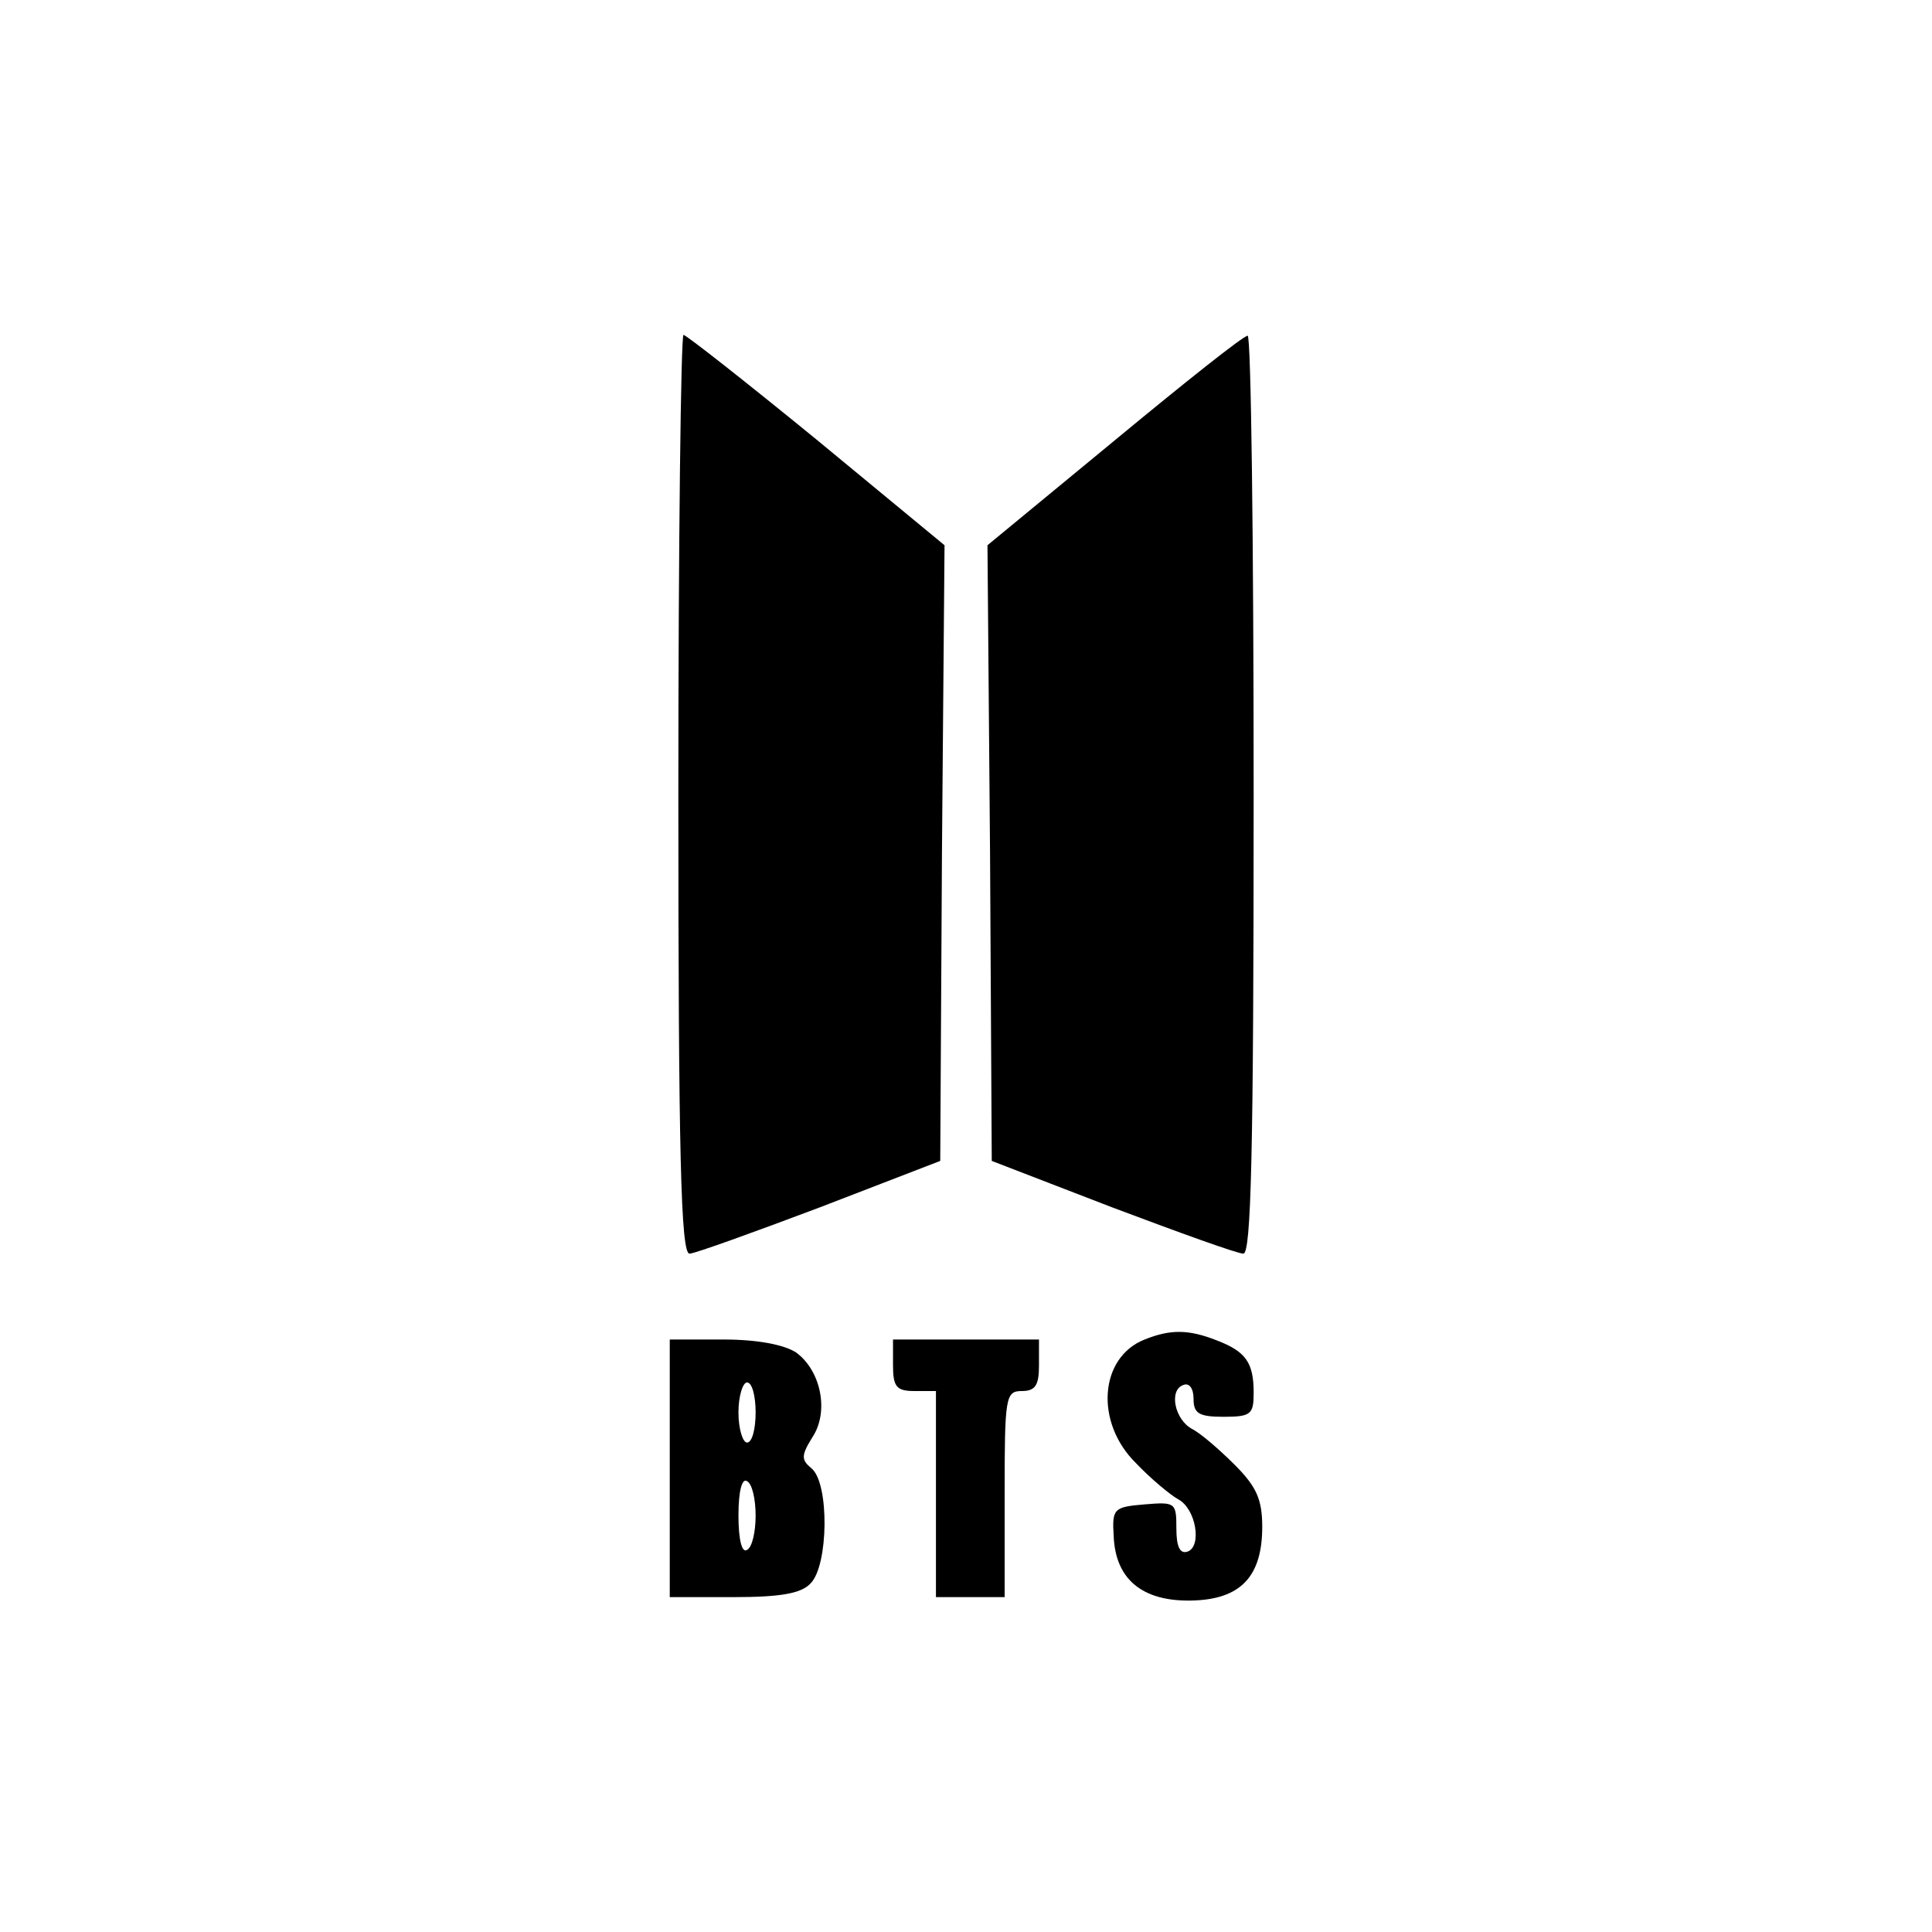 <?xml version="1.0" standalone="no"?>
<!DOCTYPE svg PUBLIC "-//W3C//DTD SVG 20010904//EN"
 "http://www.w3.org/TR/2001/REC-SVG-20010904/DTD/svg10.dtd">
<svg version="1.0" xmlns="http://www.w3.org/2000/svg"
 width="225pt" height="225pt" viewBox="0 0 225 225"
 preserveAspectRatio="xMidYMid meet">
<g transform="translate(0,225) scale(0.1,-0.1)"
fill="#000000" stroke="none">
<path d="M790 1325 c0 -421 3 -535 13 -535 6 0 75 25 152 54 l140 54 2 359 3
358 -149 123 c-82 67 -152 122 -155 122 -3 0 -6 -241 -6 -535z"/>
<path d="M1298 1737 l-148 -122 3 -358 2 -359 140 -54 c77 -29 146 -54 153
-54 9 0 12 114 12 535 0 294 -3 535 -7 534 -5 0 -74 -55 -155 -122z"/>
<path d="M1333 690 c-53 -21 -58 -97 -10 -144 17 -18 40 -37 49 -42 21 -11 28
-55 11 -61 -9 -3 -13 6 -13 27 0 30 -1 31 -37 28 -36 -3 -38 -5 -36 -37 2 -50
33 -76 90 -75 58 1 83 28 83 86 0 32 -7 47 -32 72 -18 18 -40 37 -50 42 -20
11 -27 45 -10 51 7 3 12 -4 12 -16 0 -17 6 -21 35 -21 32 0 35 3 35 28 0 35
-9 48 -43 61 -33 13 -54 13 -84 1z"/>
<path d="M780 540 l0 -150 74 0 c54 0 79 4 90 16 21 21 22 117 1 134 -12 10
-12 15 1 36 20 30 10 78 -19 99 -14 9 -45 15 -84 15 l-63 0 0 -150z m100 65
c0 -19 -4 -35 -10 -35 -5 0 -10 16 -10 35 0 19 5 35 10 35 6 0 10 -16 10 -35z
m0 -120 c0 -19 -4 -37 -10 -40 -6 -4 -10 12 -10 40 0 28 4 44 10 40 6 -3 10
-21 10 -40z"/>
<path d="M1040 660 c0 -25 4 -30 25 -30 l25 0 0 -120 0 -120 40 0 40 0 0 120
c0 113 1 120 20 120 16 0 20 7 20 30 l0 30 -85 0 -85 0 0 -30z"/>
</g>
</svg>
